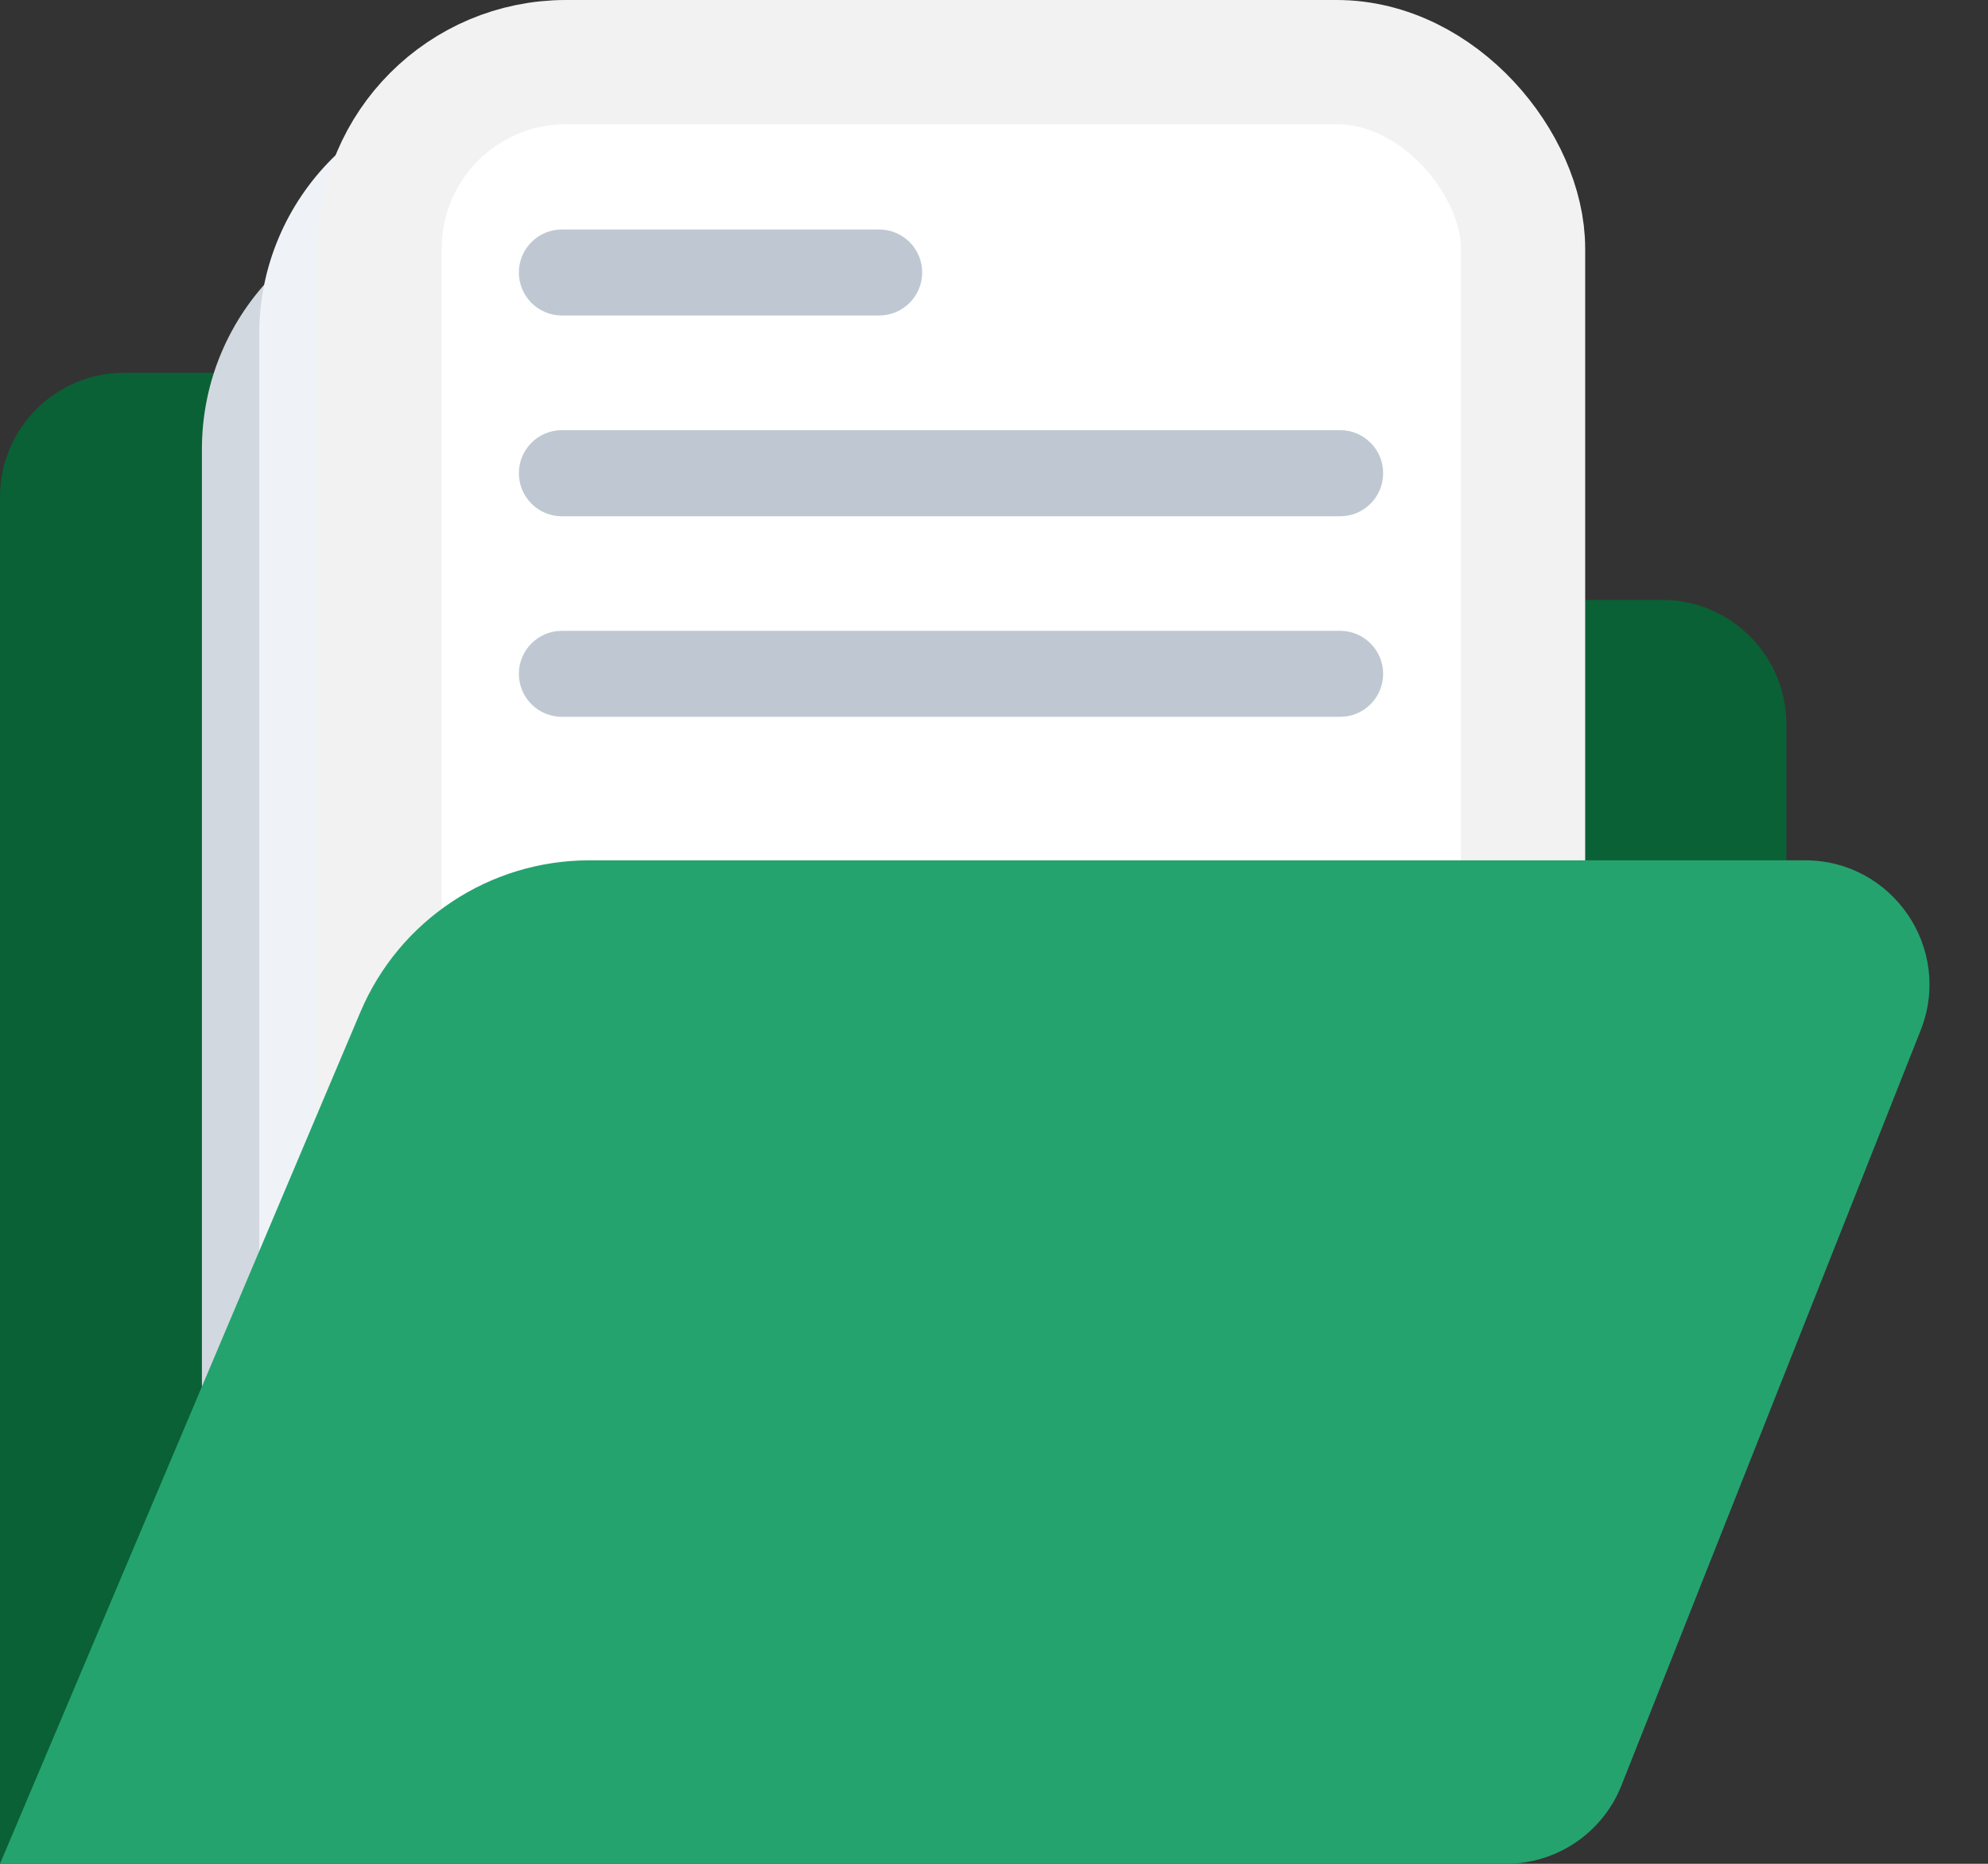 <svg width="16" height="15" viewBox="0 0 16 15" fill="none" xmlns="http://www.w3.org/2000/svg">
<rect x="0" y="0" width="16" height="15" fill="#333333" stroke="none"/>
<g id="Group 64345">
<path id="Vector 272" d="M0 4V14.999L14.377 8.256V5.828C14.377 5.276 13.929 4.828 13.377 4.828H7.165C6.66 4.828 6.251 4.419 6.251 3.914C6.251 3.409 5.841 3 5.337 3H1C0.448 3 0 3.447 0 4Z" fill="#0A6135"/>
<g id="Group 64211">
<rect id="Rectangle 2707" x="1.625" y="1.616" width="10.203" height="11.538" rx="2" fill="#D2D8DF"/>
<rect id="Rectangle 2712" x="2.086" y="0.692" width="10.203" height="11.538" rx="2" fill="#EFF3F8"/>
<rect id="Rectangle 2711" x="3.055" y="0.5" width="9.203" height="10.538" rx="1.5" fill="white" stroke="#F2F2F2"/>
<path id="Union" fill-rule="evenodd" clip-rule="evenodd" d="M4.176 2.193C4.176 2.002 4.331 1.847 4.522 1.847H7.076C7.267 1.847 7.422 2.002 7.422 2.193C7.422 2.384 7.267 2.539 7.076 2.539H4.522C4.331 2.539 4.176 2.384 4.176 2.193ZM4.176 3.808C4.176 3.617 4.331 3.462 4.522 3.462H10.786C10.977 3.462 11.132 3.617 11.132 3.808C11.132 4 10.977 4.155 10.786 4.155H4.522C4.331 4.155 4.176 4 4.176 3.808ZM4.522 5.077C4.331 5.077 4.176 5.232 4.176 5.423C4.176 5.614 4.331 5.769 4.522 5.769H10.786C10.977 5.769 11.132 5.614 11.132 5.423C11.132 5.232 10.977 5.077 10.786 5.077H4.522Z" fill="#BFC8D2"/>
</g>
<path id="Vector 271" d="M12.121 15H0L2.901 8.144C3.214 7.405 3.94 6.924 4.743 6.924H14.528C15.234 6.924 15.718 7.636 15.458 8.292L13.05 14.369C12.899 14.75 12.531 15 12.121 15Z" fill="#24A36F"/>
</g>
</svg>

